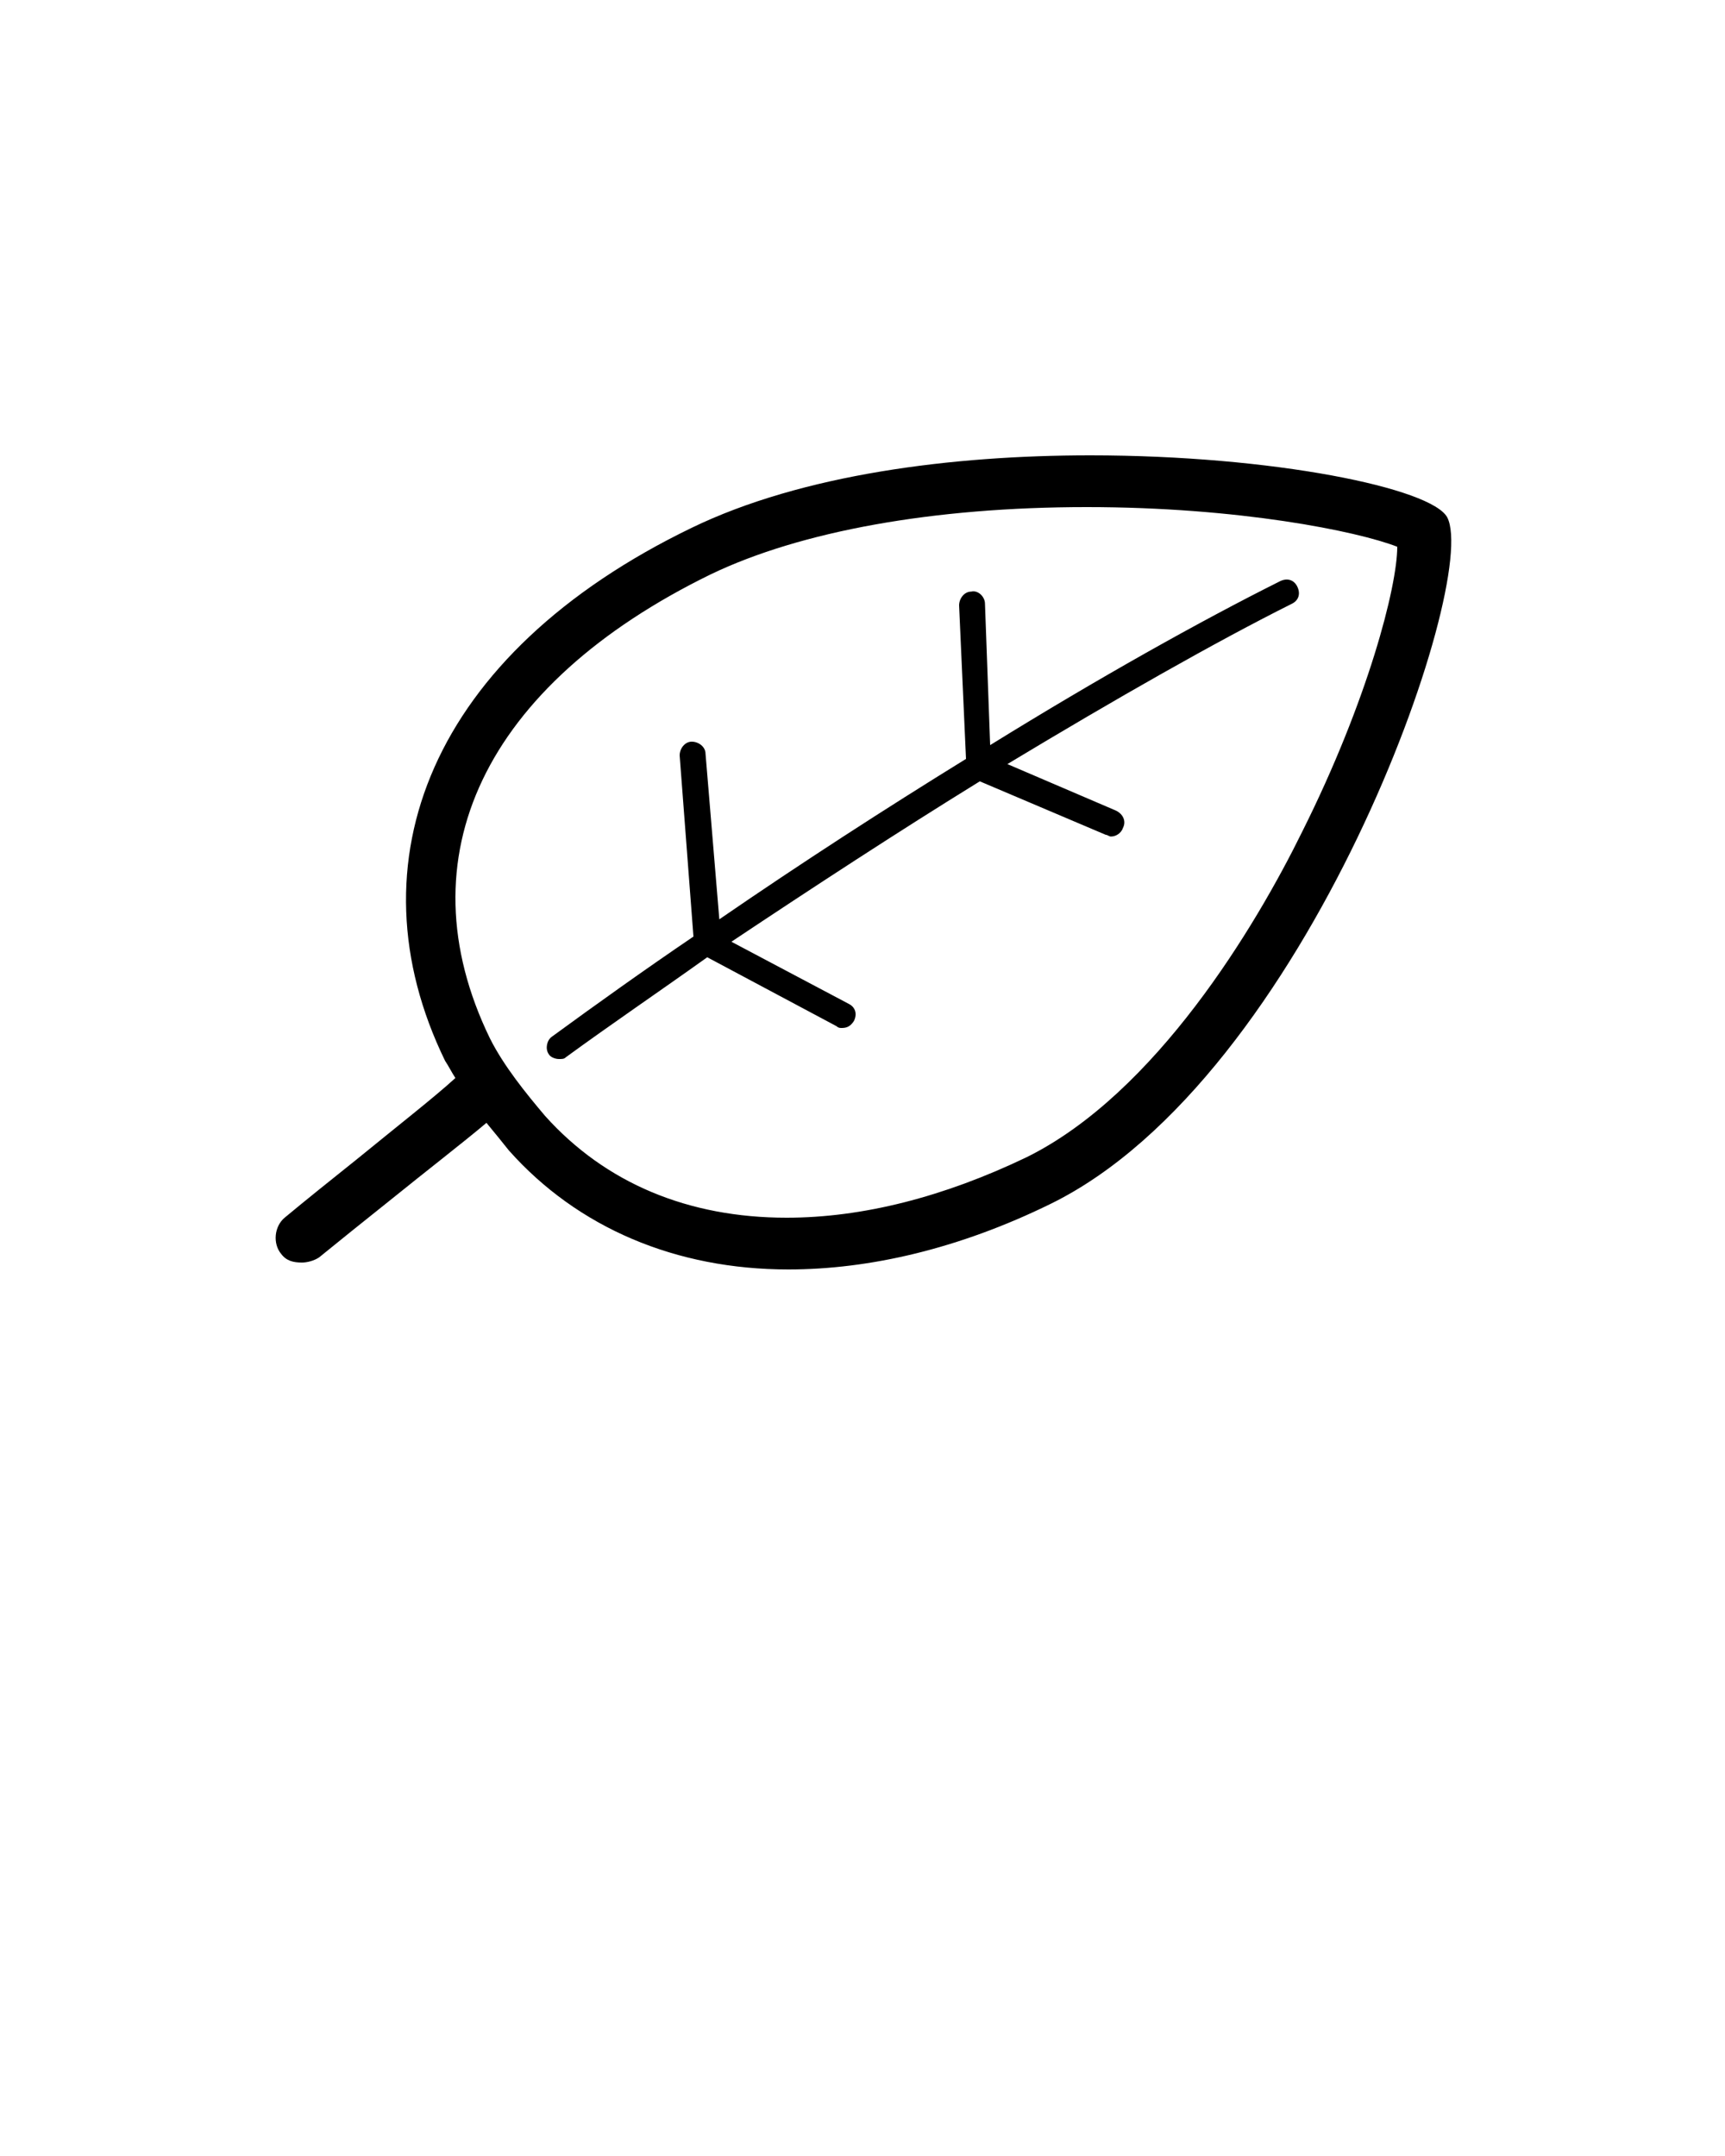 <svg xmlns="http://www.w3.org/2000/svg" viewBox="0 0 100 125"><path class="st0" d="M83.9 30c-.9-1.7-10.1-3.6-20.7-3.6-8 0-16.7 1.1-23.1 4.2C25 37.9 20.2 50 25.8 61.5c.2.3.4.7.6 1-1.2 1.1-3.5 2.9-5.7 4.7-1.5 1.2-3 2.4-4.2 3.4-.6.5-.7 1.5-.2 2.1.3.4.7.5 1.2.5.3 0 .7-.1 1-.3 1.1-.9 2.6-2.1 4.1-3.3 2.1-1.7 4.3-3.4 5.6-4.5.5.6.9 1.1 1.3 1.6 4 4.5 9.7 6.9 16.2 6.9 4.7 0 9.9-1.2 15.2-3.8 14.9-7.3 24.9-36.1 23-39.8zm-8.4 18.2c-2.7 5.5-8.5 15.2-16 18.9-4.8 2.3-9.5 3.5-13.9 3.5-5.7 0-10.5-2-14-5.9-1.1-1.3-2.4-2.9-3.2-4.5-5.1-10.5-.3-20.5 12.8-26.9 5.2-2.5 12.9-3.9 21.8-3.9 8.8 0 15.7 1.4 18 2.3 0 2.3-1.7 8.9-5.5 16.5zM57.1 35c0-.4-.4-.8-.8-.7-.4 0-.7.4-.7.8L56 44c-4.7 2.9-9.5 6-14.3 9.3l-.8-9.6c0-.4-.4-.7-.8-.7s-.7.4-.7.8l.8 10.5c-2.8 1.9-5.6 3.9-8.2 5.8-.3.2-.4.7-.2 1 .1.2.4.3.6.3.2 0 .3 0 .4-.1 2.6-1.9 5.4-3.8 8.2-5.8l7.5 4c.1.1.2.1.3.1.3 0 .5-.1.7-.4.2-.4.1-.8-.3-1l-6.8-3.6c4.8-3.2 9.7-6.4 14.4-9.3l7.3 3.1c.1 0 .2.1.3.1.3 0 .6-.2.7-.5.2-.4 0-.8-.4-1l-6.3-2.7c6.3-3.8 12.1-7.1 16.5-9.3.4-.2.5-.6.3-1s-.6-.5-1-.3c-4.6 2.3-10.5 5.6-16.8 9.5l-.3-8.2z"/></svg>
